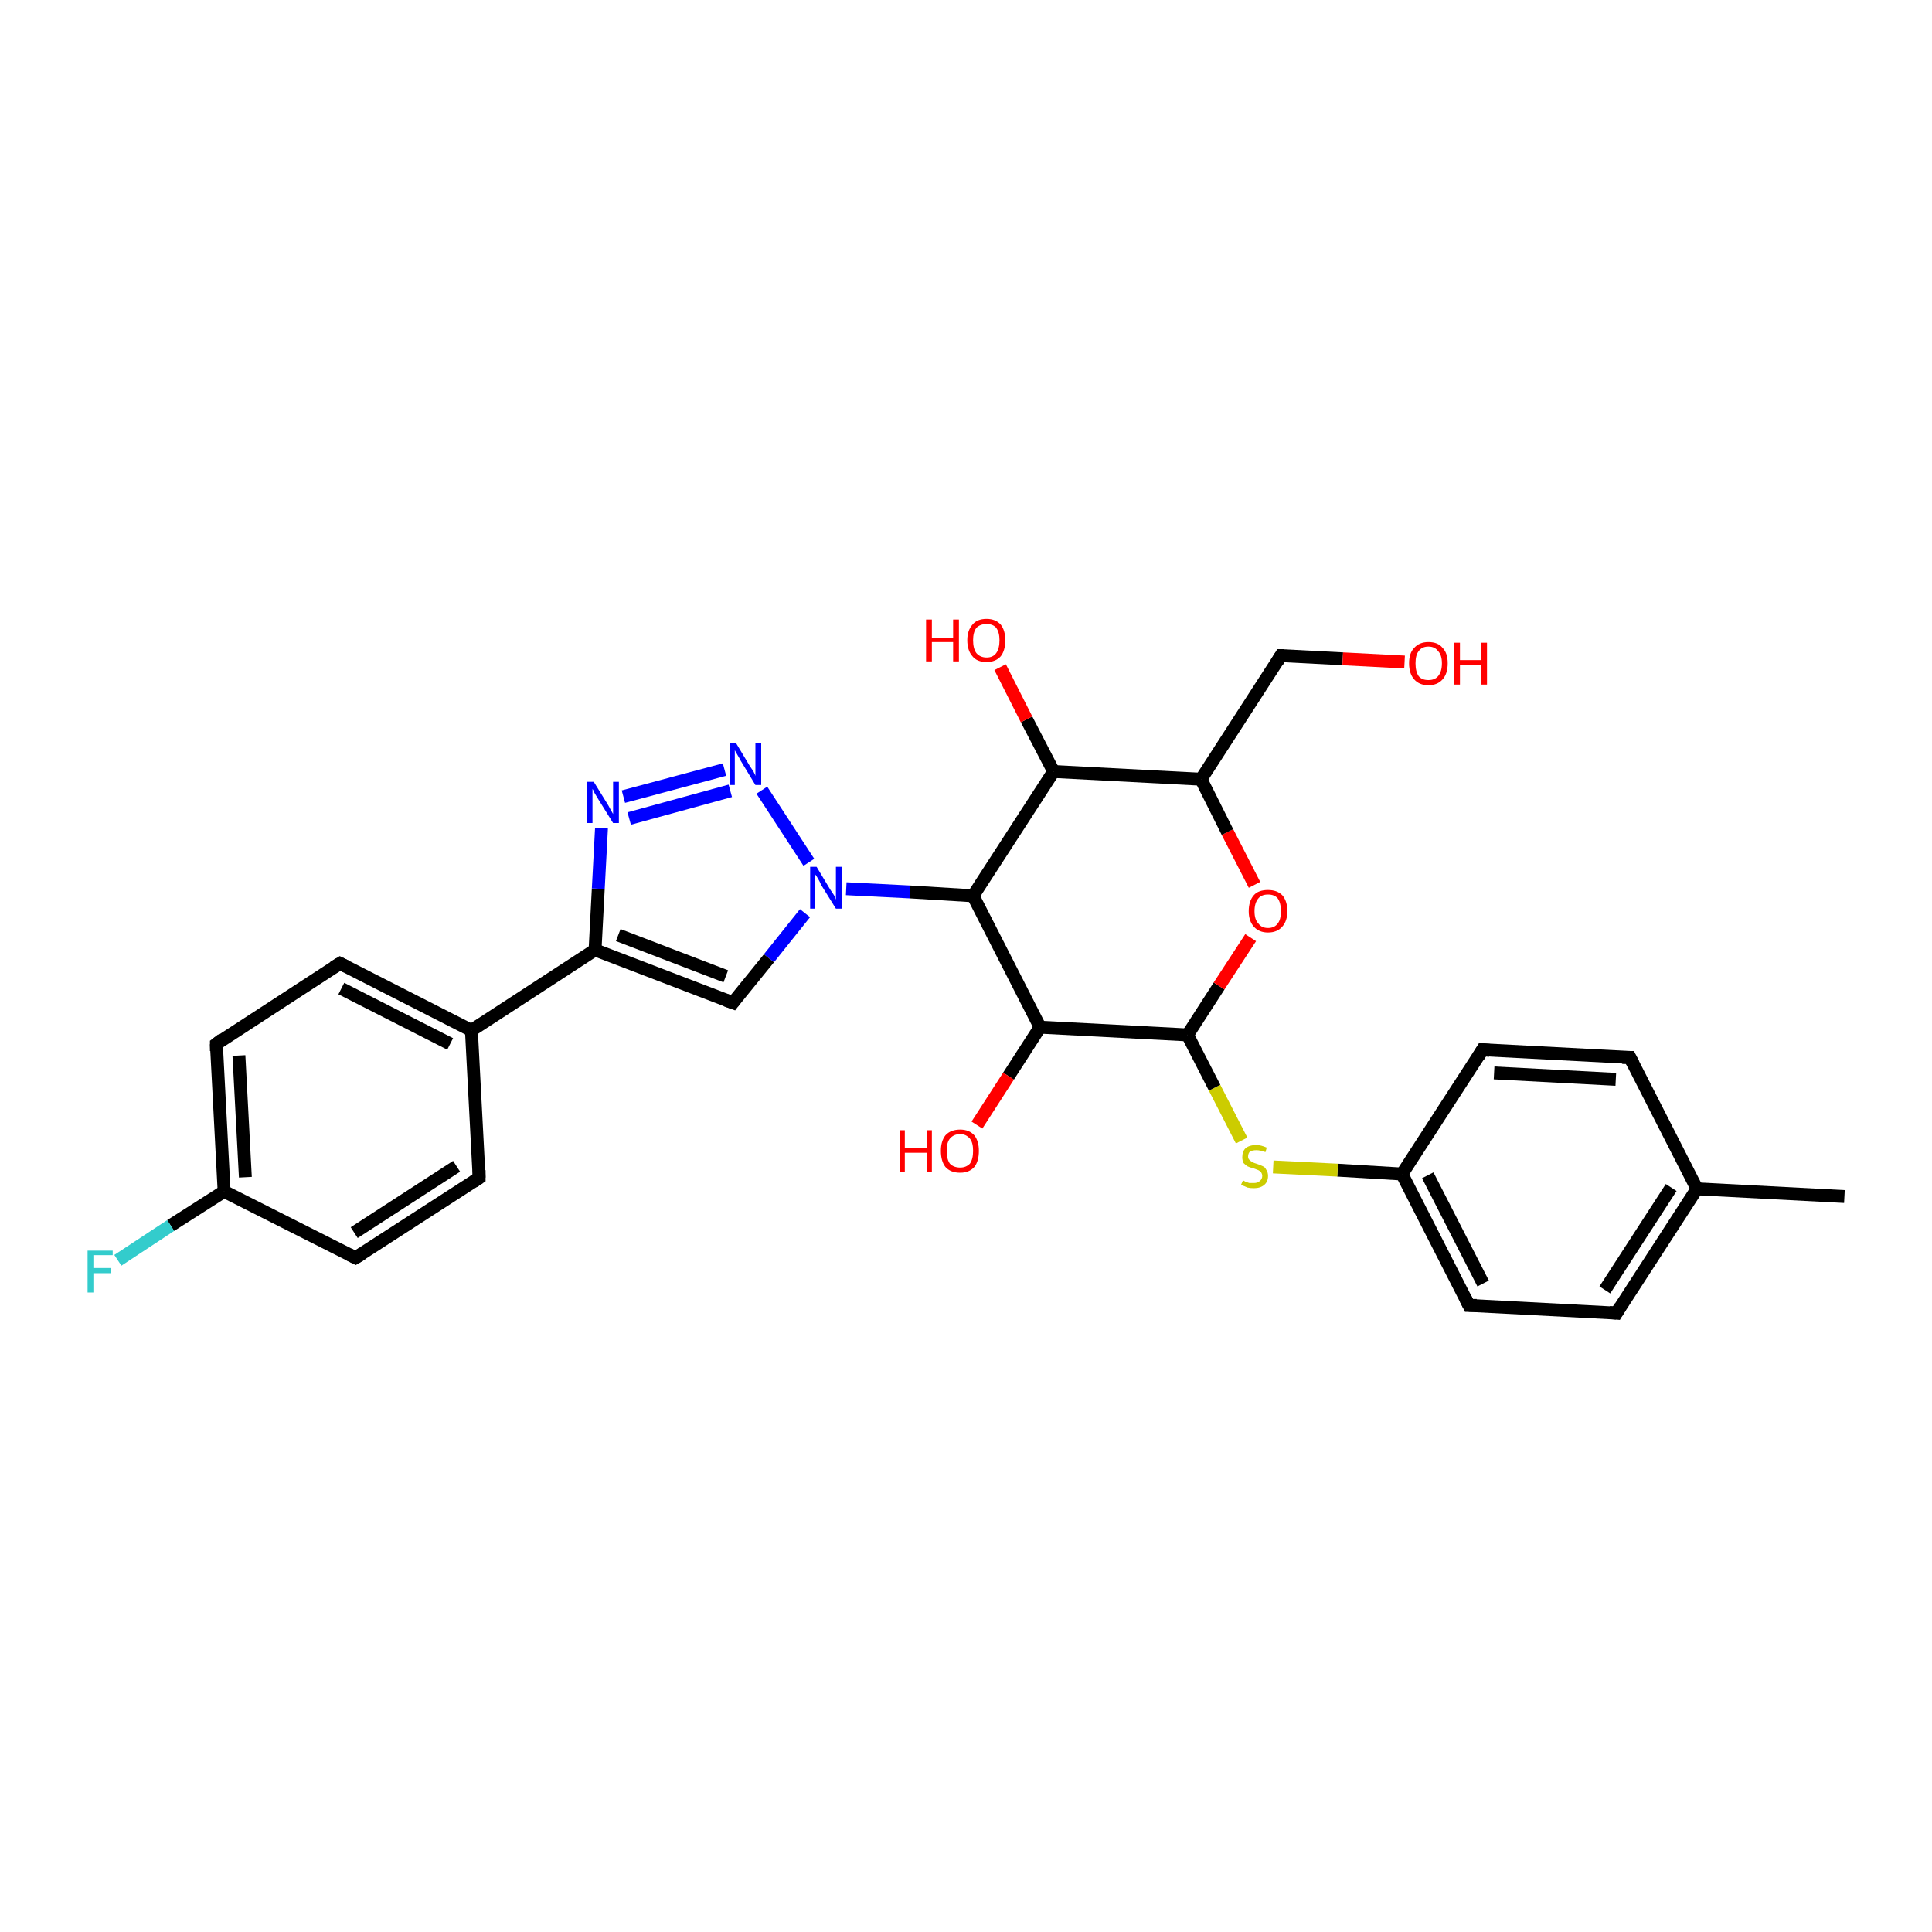 <?xml version='1.0' encoding='iso-8859-1'?>
<svg version='1.1' baseProfile='full'
              xmlns='http://www.w3.org/2000/svg'
                      xmlns:rdkit='http://www.rdkit.org/xml'
                      xmlns:xlink='http://www.w3.org/1999/xlink'
                  xml:space='preserve'
width='300px' height='300px' viewBox='0 0 300 300'>
<!-- END OF HEADER -->
<rect style='opacity:1.0;fill:#FFFFFF;stroke:none' width='300.0' height='300.0' x='0.0' y='0.0'> </rect>
<path class='bond-0 atom-0 atom-1' d='M 286.4,185.8 L 263.5,184.6' style='fill:none;fill-rule:evenodd;stroke:#000000;stroke-width:2.0px;stroke-linecap:butt;stroke-linejoin:miter;stroke-opacity:1' />
<path class='bond-1 atom-1 atom-2' d='M 263.5,184.6 L 251.0,203.9' style='fill:none;fill-rule:evenodd;stroke:#000000;stroke-width:2.0px;stroke-linecap:butt;stroke-linejoin:miter;stroke-opacity:1' />
<path class='bond-1 atom-1 atom-2' d='M 259.5,184.4 L 249.2,200.3' style='fill:none;fill-rule:evenodd;stroke:#000000;stroke-width:2.0px;stroke-linecap:butt;stroke-linejoin:miter;stroke-opacity:1' />
<path class='bond-2 atom-2 atom-3' d='M 251.0,203.9 L 228.1,202.7' style='fill:none;fill-rule:evenodd;stroke:#000000;stroke-width:2.0px;stroke-linecap:butt;stroke-linejoin:miter;stroke-opacity:1' />
<path class='bond-3 atom-3 atom-4' d='M 228.1,202.7 L 217.7,182.3' style='fill:none;fill-rule:evenodd;stroke:#000000;stroke-width:2.0px;stroke-linecap:butt;stroke-linejoin:miter;stroke-opacity:1' />
<path class='bond-3 atom-3 atom-4' d='M 230.3,199.3 L 221.7,182.5' style='fill:none;fill-rule:evenodd;stroke:#000000;stroke-width:2.0px;stroke-linecap:butt;stroke-linejoin:miter;stroke-opacity:1' />
<path class='bond-4 atom-4 atom-5' d='M 217.7,182.3 L 207.7,181.7' style='fill:none;fill-rule:evenodd;stroke:#000000;stroke-width:2.0px;stroke-linecap:butt;stroke-linejoin:miter;stroke-opacity:1' />
<path class='bond-4 atom-4 atom-5' d='M 207.7,181.7 L 197.7,181.2' style='fill:none;fill-rule:evenodd;stroke:#CCCC00;stroke-width:2.0px;stroke-linecap:butt;stroke-linejoin:miter;stroke-opacity:1' />
<path class='bond-5 atom-5 atom-6' d='M 192.8,177.1 L 188.6,168.9' style='fill:none;fill-rule:evenodd;stroke:#CCCC00;stroke-width:2.0px;stroke-linecap:butt;stroke-linejoin:miter;stroke-opacity:1' />
<path class='bond-5 atom-5 atom-6' d='M 188.6,168.9 L 184.4,160.7' style='fill:none;fill-rule:evenodd;stroke:#000000;stroke-width:2.0px;stroke-linecap:butt;stroke-linejoin:miter;stroke-opacity:1' />
<path class='bond-6 atom-6 atom-7' d='M 184.4,160.7 L 189.3,153.1' style='fill:none;fill-rule:evenodd;stroke:#000000;stroke-width:2.0px;stroke-linecap:butt;stroke-linejoin:miter;stroke-opacity:1' />
<path class='bond-6 atom-6 atom-7' d='M 189.3,153.1 L 194.2,145.6' style='fill:none;fill-rule:evenodd;stroke:#FF0000;stroke-width:2.0px;stroke-linecap:butt;stroke-linejoin:miter;stroke-opacity:1' />
<path class='bond-7 atom-7 atom-8' d='M 194.8,137.4 L 190.6,129.2' style='fill:none;fill-rule:evenodd;stroke:#FF0000;stroke-width:2.0px;stroke-linecap:butt;stroke-linejoin:miter;stroke-opacity:1' />
<path class='bond-7 atom-7 atom-8' d='M 190.6,129.2 L 186.5,121.0' style='fill:none;fill-rule:evenodd;stroke:#000000;stroke-width:2.0px;stroke-linecap:butt;stroke-linejoin:miter;stroke-opacity:1' />
<path class='bond-8 atom-8 atom-9' d='M 186.5,121.0 L 198.9,101.8' style='fill:none;fill-rule:evenodd;stroke:#000000;stroke-width:2.0px;stroke-linecap:butt;stroke-linejoin:miter;stroke-opacity:1' />
<path class='bond-9 atom-9 atom-10' d='M 198.9,101.8 L 208.5,102.3' style='fill:none;fill-rule:evenodd;stroke:#000000;stroke-width:2.0px;stroke-linecap:butt;stroke-linejoin:miter;stroke-opacity:1' />
<path class='bond-9 atom-9 atom-10' d='M 208.5,102.3 L 218.1,102.8' style='fill:none;fill-rule:evenodd;stroke:#FF0000;stroke-width:2.0px;stroke-linecap:butt;stroke-linejoin:miter;stroke-opacity:1' />
<path class='bond-10 atom-8 atom-11' d='M 186.5,121.0 L 163.6,119.8' style='fill:none;fill-rule:evenodd;stroke:#000000;stroke-width:2.0px;stroke-linecap:butt;stroke-linejoin:miter;stroke-opacity:1' />
<path class='bond-11 atom-11 atom-12' d='M 163.6,119.8 L 159.4,111.7' style='fill:none;fill-rule:evenodd;stroke:#000000;stroke-width:2.0px;stroke-linecap:butt;stroke-linejoin:miter;stroke-opacity:1' />
<path class='bond-11 atom-11 atom-12' d='M 159.4,111.7 L 155.3,103.6' style='fill:none;fill-rule:evenodd;stroke:#FF0000;stroke-width:2.0px;stroke-linecap:butt;stroke-linejoin:miter;stroke-opacity:1' />
<path class='bond-12 atom-11 atom-13' d='M 163.6,119.8 L 151.1,139.1' style='fill:none;fill-rule:evenodd;stroke:#000000;stroke-width:2.0px;stroke-linecap:butt;stroke-linejoin:miter;stroke-opacity:1' />
<path class='bond-13 atom-13 atom-14' d='M 151.1,139.1 L 161.5,159.5' style='fill:none;fill-rule:evenodd;stroke:#000000;stroke-width:2.0px;stroke-linecap:butt;stroke-linejoin:miter;stroke-opacity:1' />
<path class='bond-14 atom-14 atom-15' d='M 161.5,159.5 L 156.6,167.1' style='fill:none;fill-rule:evenodd;stroke:#000000;stroke-width:2.0px;stroke-linecap:butt;stroke-linejoin:miter;stroke-opacity:1' />
<path class='bond-14 atom-14 atom-15' d='M 156.6,167.1 L 151.7,174.7' style='fill:none;fill-rule:evenodd;stroke:#FF0000;stroke-width:2.0px;stroke-linecap:butt;stroke-linejoin:miter;stroke-opacity:1' />
<path class='bond-15 atom-13 atom-16' d='M 151.1,139.1 L 141.3,138.5' style='fill:none;fill-rule:evenodd;stroke:#000000;stroke-width:2.0px;stroke-linecap:butt;stroke-linejoin:miter;stroke-opacity:1' />
<path class='bond-15 atom-13 atom-16' d='M 141.3,138.5 L 131.4,138.0' style='fill:none;fill-rule:evenodd;stroke:#0000FF;stroke-width:2.0px;stroke-linecap:butt;stroke-linejoin:miter;stroke-opacity:1' />
<path class='bond-16 atom-16 atom-17' d='M 125.0,141.8 L 119.4,148.8' style='fill:none;fill-rule:evenodd;stroke:#0000FF;stroke-width:2.0px;stroke-linecap:butt;stroke-linejoin:miter;stroke-opacity:1' />
<path class='bond-16 atom-16 atom-17' d='M 119.4,148.8 L 113.8,155.7' style='fill:none;fill-rule:evenodd;stroke:#000000;stroke-width:2.0px;stroke-linecap:butt;stroke-linejoin:miter;stroke-opacity:1' />
<path class='bond-17 atom-17 atom-18' d='M 113.8,155.7 L 92.4,147.5' style='fill:none;fill-rule:evenodd;stroke:#000000;stroke-width:2.0px;stroke-linecap:butt;stroke-linejoin:miter;stroke-opacity:1' />
<path class='bond-17 atom-17 atom-18' d='M 112.7,151.6 L 96.0,145.2' style='fill:none;fill-rule:evenodd;stroke:#000000;stroke-width:2.0px;stroke-linecap:butt;stroke-linejoin:miter;stroke-opacity:1' />
<path class='bond-18 atom-18 atom-19' d='M 92.4,147.5 L 92.9,138.0' style='fill:none;fill-rule:evenodd;stroke:#000000;stroke-width:2.0px;stroke-linecap:butt;stroke-linejoin:miter;stroke-opacity:1' />
<path class='bond-18 atom-18 atom-19' d='M 92.9,138.0 L 93.4,128.6' style='fill:none;fill-rule:evenodd;stroke:#0000FF;stroke-width:2.0px;stroke-linecap:butt;stroke-linejoin:miter;stroke-opacity:1' />
<path class='bond-19 atom-19 atom-20' d='M 96.8,123.7 L 112.5,119.5' style='fill:none;fill-rule:evenodd;stroke:#0000FF;stroke-width:2.0px;stroke-linecap:butt;stroke-linejoin:miter;stroke-opacity:1' />
<path class='bond-19 atom-19 atom-20' d='M 97.7,127.1 L 113.4,122.8' style='fill:none;fill-rule:evenodd;stroke:#0000FF;stroke-width:2.0px;stroke-linecap:butt;stroke-linejoin:miter;stroke-opacity:1' />
<path class='bond-20 atom-18 atom-21' d='M 92.4,147.5 L 73.2,160.0' style='fill:none;fill-rule:evenodd;stroke:#000000;stroke-width:2.0px;stroke-linecap:butt;stroke-linejoin:miter;stroke-opacity:1' />
<path class='bond-21 atom-21 atom-22' d='M 73.2,160.0 L 52.8,149.6' style='fill:none;fill-rule:evenodd;stroke:#000000;stroke-width:2.0px;stroke-linecap:butt;stroke-linejoin:miter;stroke-opacity:1' />
<path class='bond-21 atom-21 atom-22' d='M 69.9,162.1 L 53.0,153.5' style='fill:none;fill-rule:evenodd;stroke:#000000;stroke-width:2.0px;stroke-linecap:butt;stroke-linejoin:miter;stroke-opacity:1' />
<path class='bond-22 atom-22 atom-23' d='M 52.8,149.6 L 33.6,162.1' style='fill:none;fill-rule:evenodd;stroke:#000000;stroke-width:2.0px;stroke-linecap:butt;stroke-linejoin:miter;stroke-opacity:1' />
<path class='bond-23 atom-23 atom-24' d='M 33.6,162.1 L 34.8,185.0' style='fill:none;fill-rule:evenodd;stroke:#000000;stroke-width:2.0px;stroke-linecap:butt;stroke-linejoin:miter;stroke-opacity:1' />
<path class='bond-23 atom-23 atom-24' d='M 37.1,163.9 L 38.1,182.8' style='fill:none;fill-rule:evenodd;stroke:#000000;stroke-width:2.0px;stroke-linecap:butt;stroke-linejoin:miter;stroke-opacity:1' />
<path class='bond-24 atom-24 atom-25' d='M 34.8,185.0 L 26.5,190.3' style='fill:none;fill-rule:evenodd;stroke:#000000;stroke-width:2.0px;stroke-linecap:butt;stroke-linejoin:miter;stroke-opacity:1' />
<path class='bond-24 atom-24 atom-25' d='M 26.5,190.3 L 18.3,195.7' style='fill:none;fill-rule:evenodd;stroke:#33CCCC;stroke-width:2.0px;stroke-linecap:butt;stroke-linejoin:miter;stroke-opacity:1' />
<path class='bond-25 atom-24 atom-26' d='M 34.8,185.0 L 55.2,195.3' style='fill:none;fill-rule:evenodd;stroke:#000000;stroke-width:2.0px;stroke-linecap:butt;stroke-linejoin:miter;stroke-opacity:1' />
<path class='bond-26 atom-26 atom-27' d='M 55.2,195.3 L 74.4,182.9' style='fill:none;fill-rule:evenodd;stroke:#000000;stroke-width:2.0px;stroke-linecap:butt;stroke-linejoin:miter;stroke-opacity:1' />
<path class='bond-26 atom-26 atom-27' d='M 55.0,191.4 L 70.9,181.1' style='fill:none;fill-rule:evenodd;stroke:#000000;stroke-width:2.0px;stroke-linecap:butt;stroke-linejoin:miter;stroke-opacity:1' />
<path class='bond-27 atom-4 atom-28' d='M 217.7,182.3 L 230.2,163.0' style='fill:none;fill-rule:evenodd;stroke:#000000;stroke-width:2.0px;stroke-linecap:butt;stroke-linejoin:miter;stroke-opacity:1' />
<path class='bond-28 atom-28 atom-29' d='M 230.2,163.0 L 253.1,164.2' style='fill:none;fill-rule:evenodd;stroke:#000000;stroke-width:2.0px;stroke-linecap:butt;stroke-linejoin:miter;stroke-opacity:1' />
<path class='bond-28 atom-28 atom-29' d='M 232.0,166.6 L 250.9,167.6' style='fill:none;fill-rule:evenodd;stroke:#000000;stroke-width:2.0px;stroke-linecap:butt;stroke-linejoin:miter;stroke-opacity:1' />
<path class='bond-29 atom-29 atom-1' d='M 253.1,164.2 L 263.5,184.6' style='fill:none;fill-rule:evenodd;stroke:#000000;stroke-width:2.0px;stroke-linecap:butt;stroke-linejoin:miter;stroke-opacity:1' />
<path class='bond-30 atom-14 atom-6' d='M 161.5,159.5 L 184.4,160.7' style='fill:none;fill-rule:evenodd;stroke:#000000;stroke-width:2.0px;stroke-linecap:butt;stroke-linejoin:miter;stroke-opacity:1' />
<path class='bond-31 atom-20 atom-16' d='M 118.3,122.7 L 125.6,133.9' style='fill:none;fill-rule:evenodd;stroke:#0000FF;stroke-width:2.0px;stroke-linecap:butt;stroke-linejoin:miter;stroke-opacity:1' />
<path class='bond-32 atom-27 atom-21' d='M 74.4,182.9 L 73.2,160.0' style='fill:none;fill-rule:evenodd;stroke:#000000;stroke-width:2.0px;stroke-linecap:butt;stroke-linejoin:miter;stroke-opacity:1' />
<path d='M 251.6,202.9 L 251.0,203.9 L 249.9,203.8' style='fill:none;stroke:#000000;stroke-width:2.0px;stroke-linecap:butt;stroke-linejoin:miter;stroke-opacity:1;' />
<path d='M 229.3,202.7 L 228.1,202.7 L 227.6,201.7' style='fill:none;stroke:#000000;stroke-width:2.0px;stroke-linecap:butt;stroke-linejoin:miter;stroke-opacity:1;' />
<path d='M 198.3,102.8 L 198.9,101.8 L 199.4,101.8' style='fill:none;stroke:#000000;stroke-width:2.0px;stroke-linecap:butt;stroke-linejoin:miter;stroke-opacity:1;' />
<path d='M 114.1,155.3 L 113.8,155.7 L 112.7,155.3' style='fill:none;stroke:#000000;stroke-width:2.0px;stroke-linecap:butt;stroke-linejoin:miter;stroke-opacity:1;' />
<path d='M 53.8,150.1 L 52.8,149.6 L 51.8,150.2' style='fill:none;stroke:#000000;stroke-width:2.0px;stroke-linecap:butt;stroke-linejoin:miter;stroke-opacity:1;' />
<path d='M 34.5,161.4 L 33.6,162.1 L 33.6,163.2' style='fill:none;stroke:#000000;stroke-width:2.0px;stroke-linecap:butt;stroke-linejoin:miter;stroke-opacity:1;' />
<path d='M 54.2,194.8 L 55.2,195.3 L 56.2,194.7' style='fill:none;stroke:#000000;stroke-width:2.0px;stroke-linecap:butt;stroke-linejoin:miter;stroke-opacity:1;' />
<path d='M 73.5,183.5 L 74.4,182.9 L 74.4,181.7' style='fill:none;stroke:#000000;stroke-width:2.0px;stroke-linecap:butt;stroke-linejoin:miter;stroke-opacity:1;' />
<path d='M 229.6,164.0 L 230.2,163.0 L 231.3,163.1' style='fill:none;stroke:#000000;stroke-width:2.0px;stroke-linecap:butt;stroke-linejoin:miter;stroke-opacity:1;' />
<path d='M 251.9,164.2 L 253.1,164.2 L 253.6,165.2' style='fill:none;stroke:#000000;stroke-width:2.0px;stroke-linecap:butt;stroke-linejoin:miter;stroke-opacity:1;' />
<path class='atom-5' d='M 193.0 183.3
Q 193.1 183.3, 193.4 183.5
Q 193.7 183.6, 194.0 183.7
Q 194.3 183.7, 194.7 183.7
Q 195.3 183.7, 195.6 183.4
Q 196.0 183.1, 196.0 182.6
Q 196.0 182.3, 195.8 182.0
Q 195.6 181.8, 195.4 181.7
Q 195.1 181.6, 194.6 181.4
Q 194.1 181.3, 193.7 181.1
Q 193.4 180.9, 193.1 180.6
Q 192.9 180.2, 192.9 179.7
Q 192.9 178.8, 193.4 178.3
Q 194.0 177.8, 195.1 177.8
Q 195.8 177.8, 196.7 178.2
L 196.5 178.9
Q 195.7 178.6, 195.1 178.6
Q 194.5 178.6, 194.1 178.8
Q 193.8 179.1, 193.8 179.6
Q 193.8 179.9, 194.0 180.1
Q 194.2 180.3, 194.4 180.4
Q 194.7 180.6, 195.1 180.7
Q 195.7 180.9, 196.1 181.1
Q 196.4 181.2, 196.6 181.6
Q 196.9 182.0, 196.9 182.6
Q 196.9 183.5, 196.3 184.0
Q 195.7 184.5, 194.7 184.5
Q 194.1 184.5, 193.7 184.4
Q 193.3 184.2, 192.7 184.0
L 193.0 183.3
' fill='#CCCC00'/>
<path class='atom-7' d='M 193.9 141.5
Q 193.9 139.9, 194.7 139.0
Q 195.4 138.2, 196.9 138.2
Q 198.3 138.2, 199.1 139.0
Q 199.9 139.9, 199.9 141.5
Q 199.9 143.0, 199.1 143.9
Q 198.3 144.8, 196.9 144.8
Q 195.5 144.8, 194.7 143.9
Q 193.9 143.0, 193.9 141.5
M 196.9 144.1
Q 197.9 144.1, 198.4 143.4
Q 198.9 142.8, 198.9 141.5
Q 198.9 140.2, 198.4 139.5
Q 197.9 138.9, 196.9 138.9
Q 195.9 138.9, 195.4 139.5
Q 194.8 140.2, 194.8 141.5
Q 194.8 142.8, 195.4 143.4
Q 195.9 144.1, 196.9 144.1
' fill='#FF0000'/>
<path class='atom-10' d='M 218.8 103.0
Q 218.8 101.4, 219.6 100.6
Q 220.4 99.7, 221.8 99.7
Q 223.3 99.7, 224.0 100.6
Q 224.8 101.4, 224.8 103.0
Q 224.8 104.6, 224.0 105.5
Q 223.2 106.4, 221.8 106.4
Q 220.4 106.4, 219.6 105.5
Q 218.8 104.6, 218.8 103.0
M 221.8 105.6
Q 222.8 105.6, 223.3 105.0
Q 223.9 104.3, 223.9 103.0
Q 223.9 101.7, 223.3 101.1
Q 222.8 100.4, 221.8 100.4
Q 220.8 100.4, 220.3 101.1
Q 219.8 101.7, 219.8 103.0
Q 219.8 104.3, 220.3 105.0
Q 220.8 105.6, 221.8 105.6
' fill='#FF0000'/>
<path class='atom-10' d='M 225.8 99.8
L 226.7 99.8
L 226.7 102.5
L 230.0 102.5
L 230.0 99.8
L 230.9 99.8
L 230.9 106.3
L 230.0 106.3
L 230.0 103.3
L 226.7 103.3
L 226.7 106.3
L 225.8 106.3
L 225.8 99.8
' fill='#FF0000'/>
<path class='atom-12' d='M 143.8 96.2
L 144.7 96.2
L 144.7 99.0
L 148.0 99.0
L 148.0 96.2
L 148.9 96.2
L 148.9 102.7
L 148.0 102.7
L 148.0 99.7
L 144.7 99.7
L 144.7 102.7
L 143.8 102.7
L 143.8 96.2
' fill='#FF0000'/>
<path class='atom-12' d='M 150.2 99.4
Q 150.2 97.9, 151.0 97.0
Q 151.7 96.1, 153.2 96.1
Q 154.6 96.1, 155.4 97.0
Q 156.1 97.9, 156.1 99.4
Q 156.1 101.0, 155.4 101.9
Q 154.6 102.8, 153.2 102.8
Q 151.7 102.8, 151.0 101.9
Q 150.2 101.0, 150.2 99.4
M 153.2 102.1
Q 154.2 102.1, 154.7 101.4
Q 155.2 100.7, 155.2 99.4
Q 155.2 98.2, 154.7 97.5
Q 154.2 96.9, 153.2 96.9
Q 152.2 96.9, 151.6 97.5
Q 151.1 98.2, 151.1 99.4
Q 151.1 100.7, 151.6 101.4
Q 152.2 102.1, 153.2 102.1
' fill='#FF0000'/>
<path class='atom-15' d='M 139.7 175.5
L 140.5 175.5
L 140.5 178.2
L 143.9 178.2
L 143.9 175.5
L 144.7 175.5
L 144.7 182.0
L 143.9 182.0
L 143.9 179.0
L 140.5 179.0
L 140.5 182.0
L 139.7 182.0
L 139.7 175.5
' fill='#FF0000'/>
<path class='atom-15' d='M 146.1 178.7
Q 146.1 177.2, 146.8 176.3
Q 147.6 175.4, 149.1 175.4
Q 150.5 175.4, 151.3 176.3
Q 152.0 177.2, 152.0 178.7
Q 152.0 180.3, 151.3 181.2
Q 150.5 182.1, 149.1 182.1
Q 147.6 182.1, 146.8 181.2
Q 146.1 180.3, 146.1 178.7
M 149.1 181.3
Q 150.0 181.3, 150.6 180.7
Q 151.1 180.0, 151.1 178.7
Q 151.1 177.4, 150.6 176.8
Q 150.0 176.1, 149.1 176.1
Q 148.1 176.1, 147.5 176.8
Q 147.0 177.4, 147.0 178.7
Q 147.0 180.0, 147.5 180.7
Q 148.1 181.3, 149.1 181.3
' fill='#FF0000'/>
<path class='atom-16' d='M 126.8 134.6
L 128.9 138.1
Q 129.1 138.4, 129.5 139.0
Q 129.8 139.6, 129.8 139.7
L 129.8 134.6
L 130.7 134.6
L 130.7 141.1
L 129.8 141.1
L 127.5 137.4
Q 127.3 136.9, 127.0 136.4
Q 126.7 135.9, 126.6 135.8
L 126.6 141.1
L 125.8 141.1
L 125.8 134.6
L 126.8 134.6
' fill='#0000FF'/>
<path class='atom-19' d='M 92.2 121.4
L 94.3 124.8
Q 94.5 125.1, 94.8 125.7
Q 95.2 126.4, 95.2 126.4
L 95.2 121.4
L 96.1 121.4
L 96.1 127.8
L 95.2 127.8
L 92.9 124.1
Q 92.6 123.6, 92.3 123.1
Q 92.1 122.6, 92.0 122.5
L 92.0 127.8
L 91.1 127.8
L 91.1 121.4
L 92.2 121.4
' fill='#0000FF'/>
<path class='atom-20' d='M 114.3 115.4
L 116.4 118.9
Q 116.6 119.2, 117.0 119.8
Q 117.3 120.4, 117.3 120.5
L 117.3 115.4
L 118.2 115.4
L 118.2 121.9
L 117.3 121.9
L 115.0 118.1
Q 114.8 117.7, 114.5 117.2
Q 114.2 116.7, 114.1 116.5
L 114.1 121.9
L 113.3 121.9
L 113.3 115.4
L 114.3 115.4
' fill='#0000FF'/>
<path class='atom-25' d='M 13.6 194.2
L 17.5 194.2
L 17.5 194.9
L 14.5 194.9
L 14.5 196.9
L 17.2 196.9
L 17.2 197.7
L 14.5 197.7
L 14.5 200.7
L 13.6 200.7
L 13.6 194.2
' fill='#33CCCC'/>
</svg>
